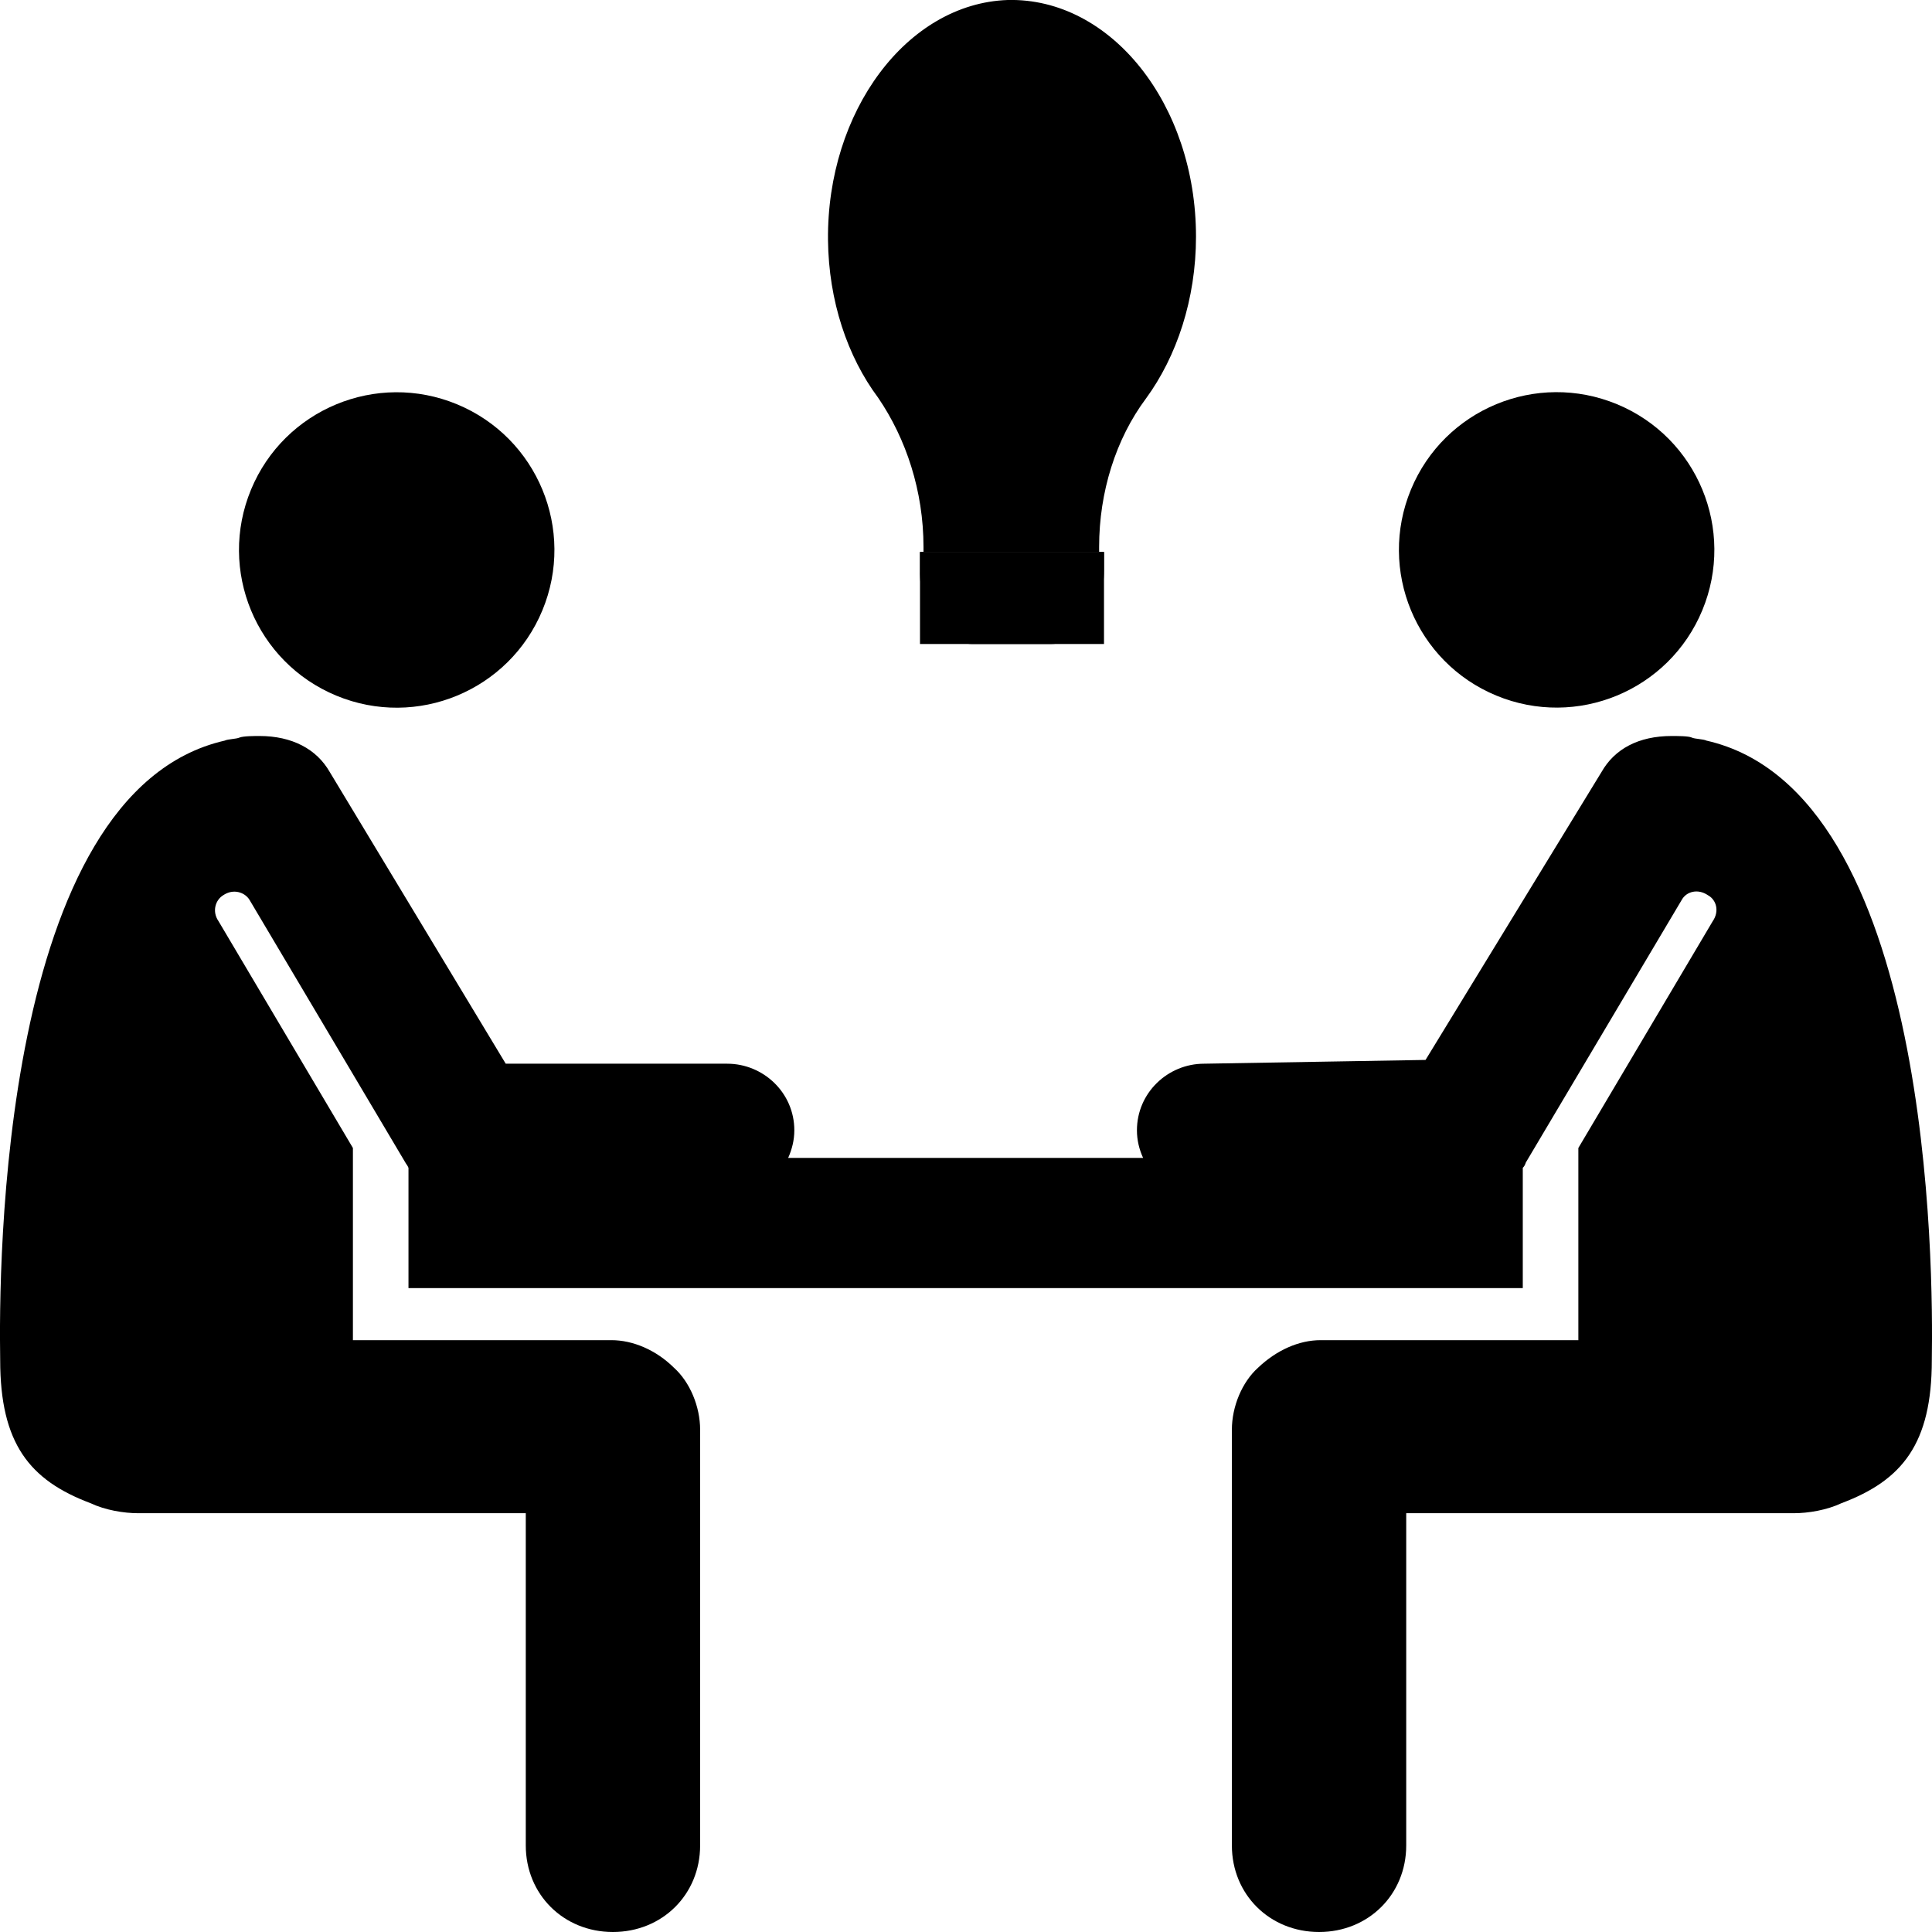 <svg width="21" height="21" viewBox="0 0 21 21" fill="none" xmlns="http://www.w3.org/2000/svg">
<g id="collaboration-picture-visualize-person-svgrepo-com">
<path id="Path" d="M18.548 8.05C18.515 8.033 18.422 8.033 18.389 8.017C18.355 8 18.23 8 18.171 8C17.81 8 17.55 8.141 17.408 8.391L15.495 11.521L13.088 11.562C12.694 11.562 12.358 11.878 12.358 12.286C12.358 12.394 12.383 12.494 12.425 12.586H8.567C8.608 12.494 8.634 12.394 8.634 12.286C8.634 11.878 8.298 11.562 7.904 11.562H5.497L3.584 8.391C3.441 8.141 3.173 8 2.821 8C2.77 8 2.645 8 2.603 8.017C2.569 8.033 2.477 8.033 2.443 8.05C-0.006 8.608 -0.014 13.793 0.002 14.783C0.002 15.69 0.321 16.09 0.984 16.339C1.143 16.414 1.344 16.448 1.504 16.448H5.715V20.059C5.715 20.592 6.126 21 6.662 21C7.199 21 7.61 20.592 7.61 20.059V15.54C7.61 15.291 7.501 15.024 7.325 14.866C7.132 14.675 6.881 14.567 6.646 14.567H3.836V12.478L2.376 10.014C2.301 9.906 2.343 9.781 2.426 9.731C2.536 9.656 2.661 9.698 2.712 9.781L4.406 12.636C4.414 12.652 4.431 12.669 4.44 12.694V14.001H16.552V12.694C16.569 12.677 16.577 12.661 16.585 12.636L18.28 9.781C18.33 9.69 18.456 9.656 18.565 9.731C18.657 9.781 18.691 9.906 18.616 10.014L17.156 12.478V14.567H14.354C14.12 14.567 13.876 14.675 13.675 14.866C13.499 15.024 13.39 15.291 13.39 15.54V20.059C13.39 20.592 13.801 21 14.338 21C14.874 21 15.285 20.592 15.285 20.059V16.448H19.496C19.656 16.448 19.857 16.414 20.016 16.339C20.679 16.09 20.998 15.69 20.998 14.783C21.014 13.801 21.006 8.608 18.548 8.05Z" fill="black"/>
<circle id="Oval" cx="16.92" cy="5.977" r="1.714" transform="rotate(-67.5 16.92 5.977)" fill="black"/>
<circle id="Oval_2" cx="4.312" cy="5.978" r="1.714" transform="rotate(-67.5 4.312 5.978)" fill="black"/>
<path id="Path_2" d="M10.038 5.944V6H10.851H11.134H11.947V5.944C11.947 5.348 12.129 4.77 12.456 4.332C12.79 3.876 13 3.252 13 2.572C13 1.137 12.078 -0.027 10.953 0C9.857 0.038 8.986 1.212 9 2.609C9.007 3.27 9.211 3.876 9.545 4.323C9.85 4.77 10.038 5.339 10.038 5.944Z" fill="black"/>
<rect id="Rectangle" x="10" y="6" width="2" height="1" fill="black"/>
<path id="Path_3" d="M10.566 7H11.424C11.739 7 12 6.636 12 6.197V6H10V6.197C9.989 6.636 10.25 7 10.566 7Z" fill="black"/>
</g>
</svg>
